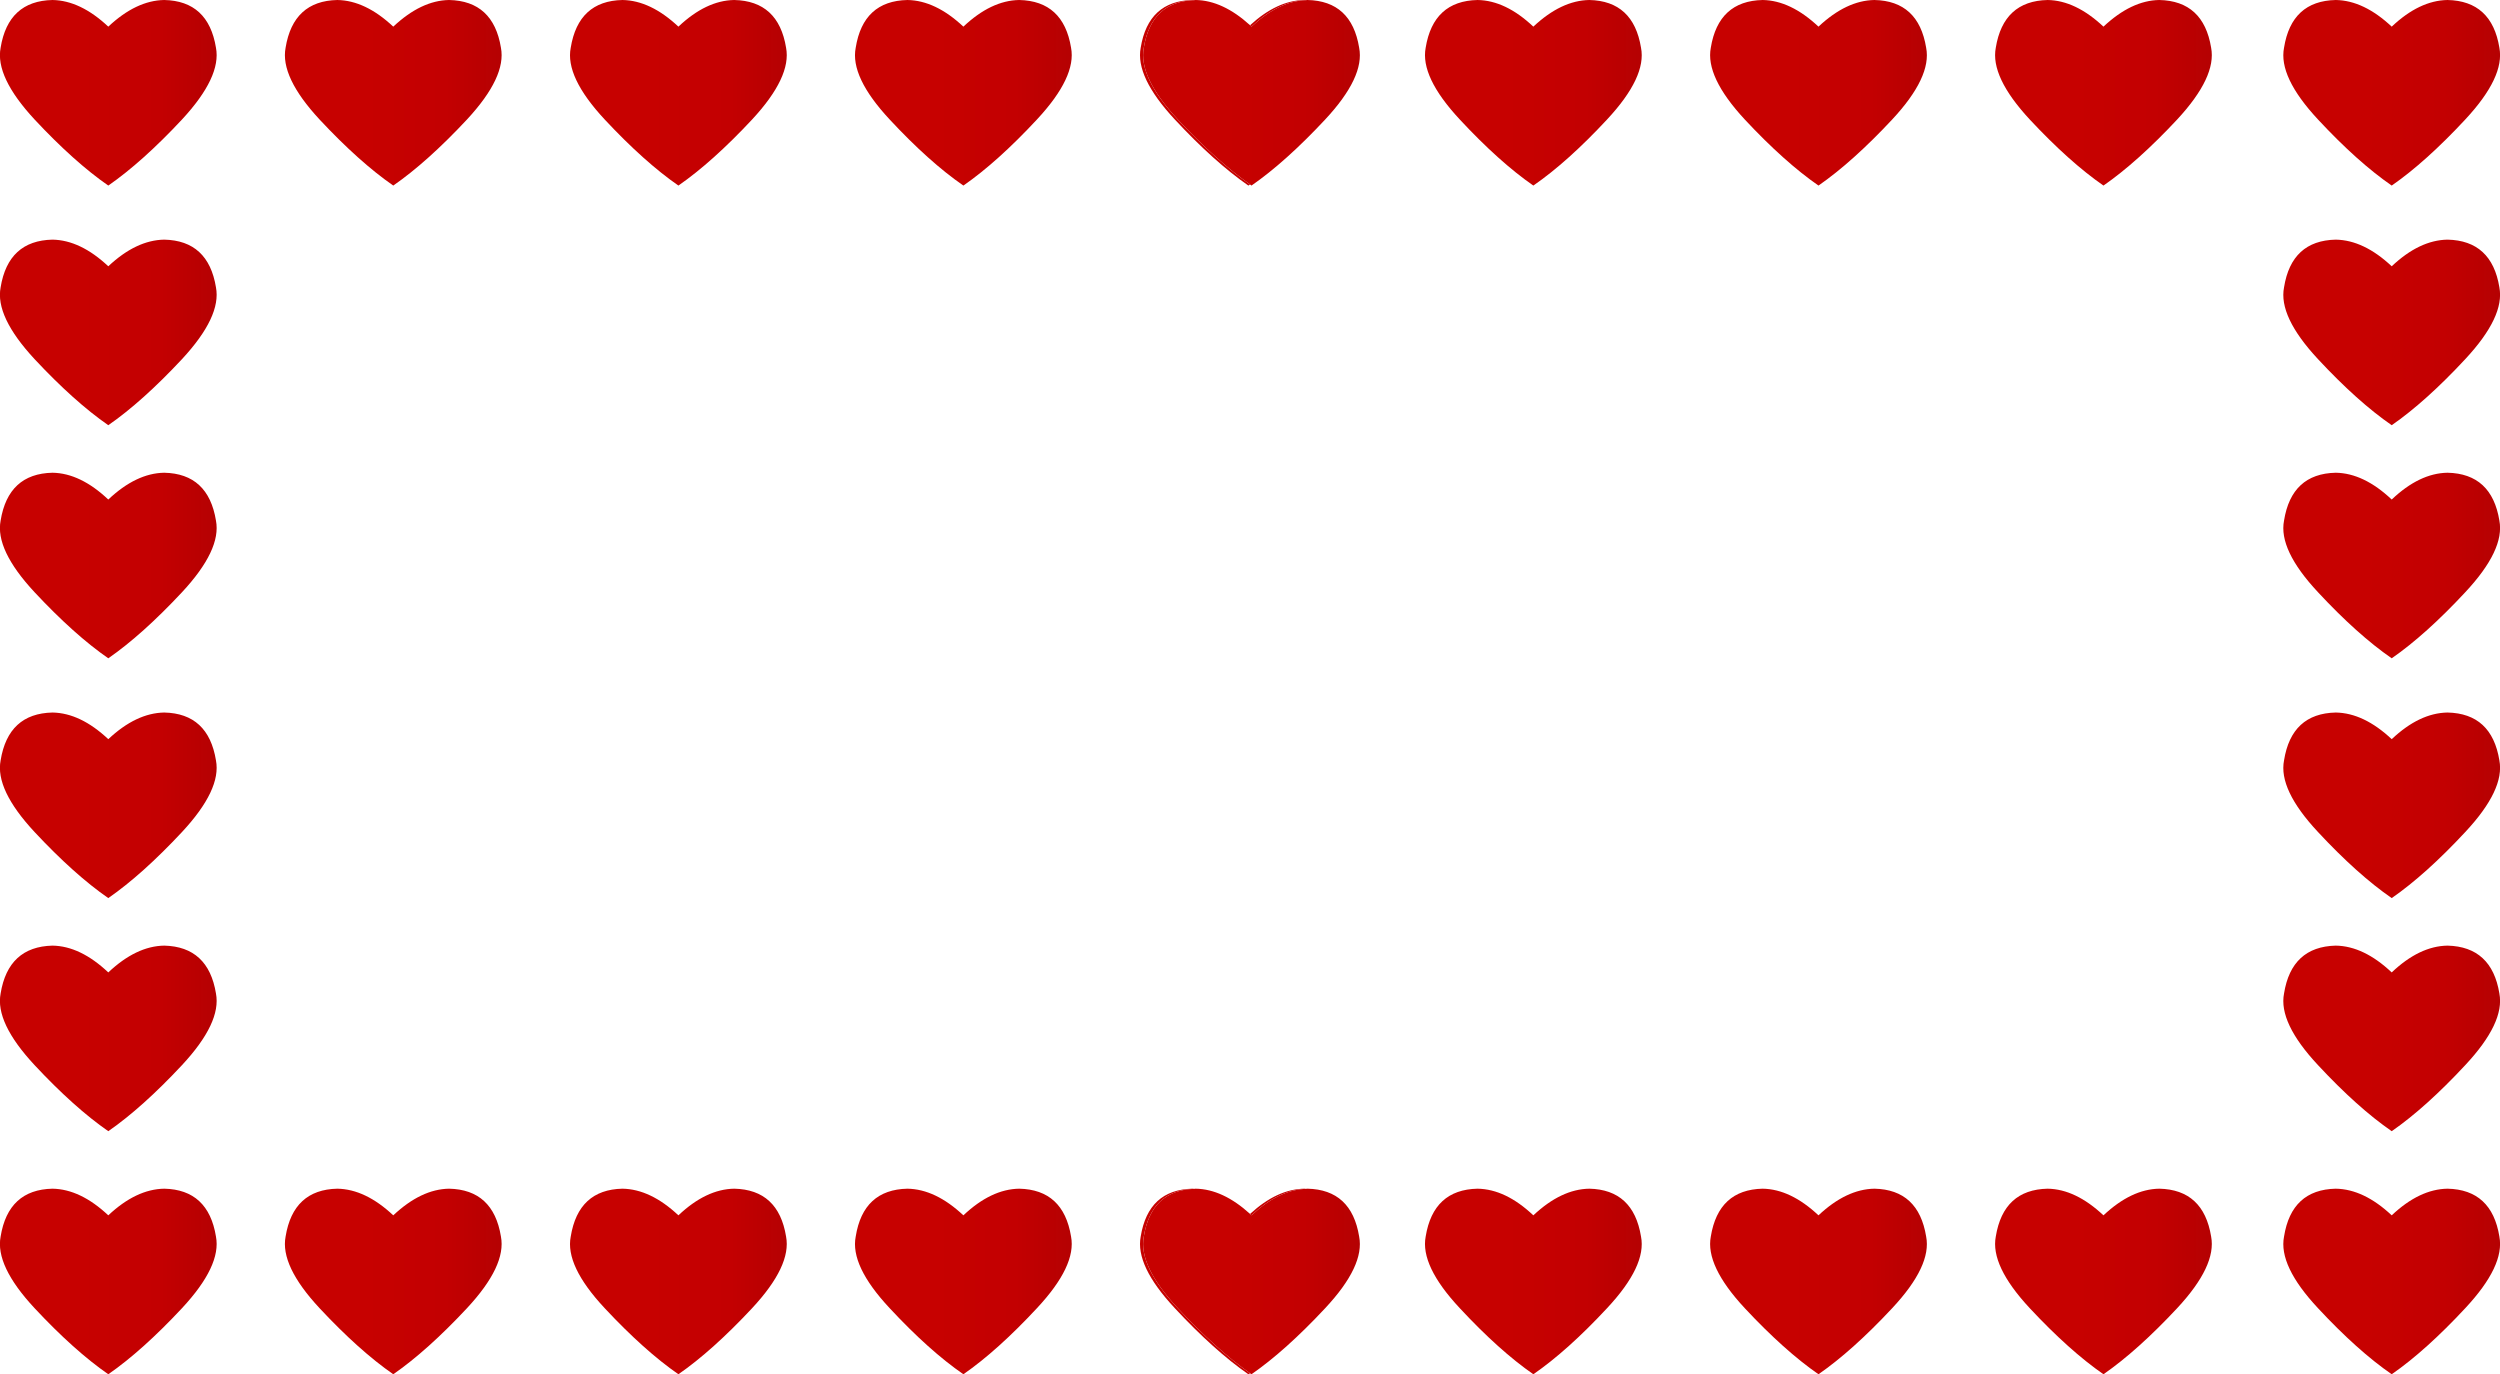 <?xml version="1.0" encoding="UTF-8" standalone="no"?>
<svg xmlns:xlink="http://www.w3.org/1999/xlink" height="441.0px" width="802.25px" xmlns="http://www.w3.org/2000/svg">
  <g transform="matrix(1.0, 0.0, 0.0, 1.0, 400.0, 220.35)">
    <path d="M183.55 -211.8 Q192.5 -220.2 201.5 -220.35 215.65 -220.05 218.1 -205.05 219.95 -195.7 207.2 -182.0 194.5 -168.4 183.55 -160.8 172.6 -168.4 159.9 -182.0 147.2 -195.7 149.0 -205.05 151.45 -220.05 165.65 -220.35 174.6 -220.2 183.55 -211.8" fill="url(#gradient0)" fill-rule="evenodd" stroke="none"/>
    <path d="M257.1 -220.35 Q266.05 -220.2 275.0 -211.8 283.95 -220.2 292.9 -220.35 307.1 -220.05 309.55 -205.05 311.35 -195.7 298.65 -182.0 285.95 -168.4 275.0 -160.8 264.05 -168.4 251.35 -182.0 238.65 -195.7 240.45 -205.05 242.9 -220.05 257.1 -220.35" fill="url(#gradient1)" fill-rule="evenodd" stroke="none"/>
    <path d="M1.15 -212.25 Q9.8 -220.2 18.55 -220.35 L19.05 -220.3 Q10.3 -219.95 1.6 -211.8 L1.15 -212.25 M1.15 -161.15 L0.6 -160.8 Q-10.35 -168.4 -23.0 -182.0 -35.75 -195.7 -33.95 -205.05 -31.5 -220.05 -17.3 -220.35 L-16.8 -220.3 Q-30.55 -219.8 -32.95 -205.05 -34.75 -195.7 -22.05 -182.0 -9.6 -168.7 1.15 -161.15" fill="url(#gradient2)" fill-rule="evenodd" stroke="none"/>
    <path d="M19.05 -220.3 L19.55 -220.35 Q33.7 -220.05 36.15 -205.05 38.0 -195.7 25.25 -182.0 12.55 -168.4 1.6 -160.8 L1.15 -161.15 Q-9.6 -168.7 -22.05 -182.0 -34.75 -195.7 -32.95 -205.05 -30.55 -219.8 -16.8 -220.3 L-16.3 -220.35 Q-7.6 -220.2 1.15 -212.25 L1.6 -211.8 Q10.3 -219.95 19.05 -220.3" fill="url(#gradient3)" fill-rule="evenodd" stroke="none"/>
    <path d="M92.05 -211.8 Q101.0 -220.2 110.0 -220.35 124.15 -220.05 126.6 -205.05 128.45 -195.7 115.7 -182.0 103.05 -168.4 92.05 -160.8 81.1 -168.4 68.45 -182.0 55.7 -195.7 57.5 -205.05 59.95 -220.05 74.15 -220.35 83.15 -220.2 92.05 -211.8" fill="url(#gradient4)" fill-rule="evenodd" stroke="none"/>
    <path d="M349.55 -220.35 Q358.55 -220.2 367.5 -211.8 376.4 -220.2 385.4 -220.35 399.6 -220.05 402.05 -205.05 403.85 -195.7 391.1 -182.0 378.45 -168.4 367.5 -160.8 356.5 -168.4 343.85 -182.0 331.1 -195.7 332.95 -205.05 335.35 -220.05 349.55 -220.35" fill="url(#gradient5)" fill-rule="evenodd" stroke="none"/>
    <path d="M349.55 -143.45 Q358.55 -143.3 367.5 -134.9 376.4 -143.3 385.4 -143.45 399.6 -143.15 402.05 -128.15 403.85 -118.8 391.1 -105.1 378.45 -91.5 367.5 -83.9 356.5 -91.5 343.85 -105.1 331.1 -118.8 332.95 -128.15 335.35 -143.15 349.55 -143.45" fill="url(#gradient6)" fill-rule="evenodd" stroke="none"/>
    <path d="M349.55 -68.65 Q358.55 -68.5 367.5 -60.05 376.4 -68.5 385.4 -68.65 399.6 -68.35 402.05 -53.3 403.85 -43.95 391.1 -30.3 378.45 -16.7 367.5 -9.1 356.5 -16.7 343.85 -30.3 331.1 -43.95 332.95 -53.3 335.35 -68.35 349.55 -68.65" fill="url(#gradient7)" fill-rule="evenodd" stroke="none"/>
    <path d="M385.4 8.3 Q399.6 8.6 402.05 23.65 403.85 33.0 391.1 46.65 378.45 60.25 367.5 67.85 356.5 60.25 343.85 46.65 331.1 33.0 332.95 23.65 335.35 8.6 349.55 8.3 358.55 8.45 367.5 16.85 376.4 8.45 385.4 8.3" fill="url(#gradient8)" fill-rule="evenodd" stroke="none"/>
    <path d="M349.55 83.1 Q358.55 83.25 367.5 91.7 376.4 83.25 385.4 83.1 399.6 83.45 402.05 98.45 403.85 107.8 391.1 121.45 378.45 135.05 367.5 142.65 356.5 135.05 343.85 121.45 331.1 107.8 332.95 98.45 335.35 83.45 349.55 83.1" fill="url(#gradient9)" fill-rule="evenodd" stroke="none"/>
    <path d="M349.55 161.1 Q358.55 161.25 367.5 169.65 376.4 161.25 385.4 161.1 399.6 161.4 402.05 176.45 403.85 185.8 391.1 199.45 378.45 213.05 367.5 220.65 356.5 213.05 343.85 199.45 331.1 185.8 332.95 176.45 335.35 161.4 349.55 161.1" fill="url(#gradient10)" fill-rule="evenodd" stroke="none"/>
    <path d="M183.55 169.65 Q192.5 161.25 201.5 161.1 215.65 161.4 218.1 176.45 219.95 185.8 207.2 199.45 194.5 213.05 183.55 220.65 172.6 213.05 159.9 199.45 147.2 185.8 149.0 176.45 151.45 161.4 165.65 161.1 174.6 161.25 183.55 169.65" fill="url(#gradient11)" fill-rule="evenodd" stroke="none"/>
    <path d="M251.35 199.45 Q238.65 185.8 240.45 176.45 242.9 161.4 257.1 161.1 266.05 161.25 275.0 169.65 283.95 161.25 292.9 161.1 307.1 161.4 309.55 176.45 311.35 185.8 298.65 199.45 285.95 213.05 275.0 220.65 264.05 213.05 251.35 199.45" fill="url(#gradient12)" fill-rule="evenodd" stroke="none"/>
    <path d="M1.15 169.2 Q9.8 161.25 18.55 161.1 L19.05 161.15 Q10.3 161.5 1.6 169.65 L1.15 169.2 M1.15 220.35 L0.6 220.65 Q-10.35 213.05 -23.0 199.45 -35.75 185.8 -33.95 176.45 -31.5 161.4 -17.3 161.1 L-16.8 161.15 Q-30.55 161.65 -32.95 176.45 -34.75 185.8 -22.05 199.45 -9.6 212.75 1.15 220.35" fill="url(#gradient13)" fill-rule="evenodd" stroke="none"/>
    <path d="M19.05 161.15 L19.55 161.1 Q33.7 161.4 36.15 176.45 38.0 185.8 25.25 199.45 12.55 213.05 1.6 220.65 L1.15 220.35 Q-9.6 212.75 -22.05 199.45 -34.75 185.8 -32.95 176.45 -30.55 161.65 -16.8 161.15 L-16.3 161.1 Q-7.6 161.25 1.15 169.2 L1.6 169.65 Q10.3 161.5 19.05 161.15" fill="url(#gradient14)" fill-rule="evenodd" stroke="none"/>
    <path d="M57.5 176.45 Q59.95 161.4 74.15 161.1 83.15 161.25 92.05 169.65 101.0 161.25 110.0 161.1 124.15 161.4 126.6 176.45 128.45 185.8 115.7 199.45 103.05 213.05 92.05 220.65 81.1 213.05 68.45 199.45 55.7 185.8 57.5 176.45" fill="url(#gradient15)" fill-rule="evenodd" stroke="none"/>
    <path d="M-365.25 -211.8 Q-356.3 -220.2 -347.3 -220.35 -333.15 -220.05 -330.7 -205.05 -328.9 -195.7 -341.6 -182.0 -354.3 -168.4 -365.25 -160.8 -376.2 -168.4 -388.9 -182.0 -401.6 -195.7 -399.8 -205.05 -397.35 -220.05 -383.15 -220.35 -374.2 -220.2 -365.25 -211.8" fill="url(#gradient16)" fill-rule="evenodd" stroke="none"/>
    <path d="M-399.8 -128.15 Q-397.35 -143.15 -383.15 -143.45 -374.2 -143.3 -365.25 -134.9 -356.3 -143.3 -347.3 -143.45 -333.15 -143.15 -330.7 -128.15 -328.9 -118.8 -341.6 -105.1 -354.3 -91.5 -365.25 -83.9 -376.2 -91.5 -388.9 -105.1 -401.6 -118.8 -399.8 -128.15" fill="url(#gradient17)" fill-rule="evenodd" stroke="none"/>
    <path d="M-365.25 -60.05 Q-356.3 -68.5 -347.3 -68.65 -333.15 -68.35 -330.7 -53.3 -328.9 -43.95 -341.6 -30.3 -354.3 -16.7 -365.25 -9.1 -376.2 -16.7 -388.9 -30.3 -401.6 -43.95 -399.8 -53.3 -397.35 -68.35 -383.15 -68.65 -374.2 -68.5 -365.25 -60.05" fill="url(#gradient18)" fill-rule="evenodd" stroke="none"/>
    <path d="M-108.8 -220.35 Q-99.8 -220.2 -90.85 -211.8 -81.95 -220.2 -72.95 -220.35 -58.75 -220.05 -56.3 -205.05 -54.5 -195.7 -67.25 -182.0 -79.9 -168.4 -90.85 -160.8 -101.85 -168.4 -114.5 -182.0 -127.25 -195.7 -125.4 -205.05 -123.0 -220.05 -108.8 -220.35" fill="url(#gradient19)" fill-rule="evenodd" stroke="none"/>
    <path d="M-291.75 -220.35 Q-282.75 -220.2 -273.8 -211.8 -264.85 -220.2 -255.9 -220.35 -241.7 -220.05 -239.25 -205.05 -237.45 -195.7 -250.15 -182.0 -262.85 -168.4 -273.8 -160.8 -284.75 -168.4 -297.45 -182.0 -310.15 -195.7 -308.35 -205.05 -305.9 -220.05 -291.75 -220.35" fill="url(#gradient20)" fill-rule="evenodd" stroke="none"/>
    <path d="M-200.25 -220.35 Q-191.25 -220.2 -182.3 -211.8 -173.4 -220.2 -164.4 -220.35 -150.2 -220.05 -147.75 -205.05 -145.95 -195.7 -158.65 -182.0 -171.35 -168.4 -182.3 -160.8 -193.25 -168.4 -205.95 -182.0 -218.7 -195.7 -216.85 -205.05 -214.4 -220.05 -200.25 -220.35" fill="url(#gradient21)" fill-rule="evenodd" stroke="none"/>
    <path d="M-125.4 176.45 Q-123.0 161.4 -108.8 161.1 -99.8 161.25 -90.85 169.65 -81.95 161.25 -72.95 161.1 -58.75 161.4 -56.3 176.45 -54.5 185.8 -67.25 199.45 -79.9 213.05 -90.85 220.65 -101.85 213.05 -114.5 199.45 -127.25 185.8 -125.4 176.45" fill="url(#gradient22)" fill-rule="evenodd" stroke="none"/>
    <path d="M-297.45 199.45 Q-310.15 185.8 -308.35 176.45 -305.9 161.4 -291.75 161.1 -282.75 161.25 -273.8 169.65 -264.85 161.25 -255.9 161.1 -241.7 161.4 -239.25 176.45 -237.45 185.8 -250.15 199.45 -262.85 213.05 -273.8 220.65 -284.75 213.05 -297.45 199.45" fill="url(#gradient23)" fill-rule="evenodd" stroke="none"/>
    <path d="M-164.4 161.1 Q-150.2 161.4 -147.75 176.45 -145.95 185.8 -158.65 199.45 -171.35 213.05 -182.3 220.65 -193.25 213.05 -205.95 199.45 -218.7 185.8 -216.85 176.45 -214.4 161.4 -200.25 161.1 -191.25 161.25 -182.3 169.65 -173.4 161.25 -164.4 161.1" fill="url(#gradient24)" fill-rule="evenodd" stroke="none"/>
    <path d="M-365.25 16.85 Q-356.3 8.45 -347.3 8.3 -333.15 8.6 -330.7 23.65 -328.9 33.0 -341.6 46.65 -354.3 60.25 -365.25 67.85 -376.2 60.25 -388.9 46.65 -401.6 33.0 -399.8 23.65 -397.35 8.6 -383.15 8.3 -374.2 8.45 -365.25 16.85" fill="url(#gradient25)" fill-rule="evenodd" stroke="none"/>
    <path d="M-365.25 91.7 Q-356.3 83.25 -347.3 83.1 -333.15 83.45 -330.7 98.45 -328.9 107.8 -341.6 121.45 -354.3 135.05 -365.25 142.65 -376.2 135.05 -388.9 121.45 -401.6 107.8 -399.8 98.45 -397.35 83.45 -383.15 83.1 -374.2 83.25 -365.25 91.7" fill="url(#gradient26)" fill-rule="evenodd" stroke="none"/>
    <path d="M-399.8 176.45 Q-397.35 161.4 -383.15 161.1 -374.2 161.25 -365.25 169.65 -356.3 161.25 -347.3 161.1 -333.15 161.4 -330.7 176.45 -328.9 185.8 -341.6 199.45 -354.3 213.05 -365.25 220.65 -376.2 213.05 -388.9 199.45 -401.6 185.8 -399.8 176.45" fill="url(#gradient27)" fill-rule="evenodd" stroke="none"/>
  </g>
  <defs>
    <linearGradient gradientTransform="matrix(-0.032, 0.0, 0.0, -0.036, 200.05, -190.55)" gradientUnits="userSpaceOnUse" id="gradient0" spreadMethod="pad" x1="-819.2" x2="819.2">
      <stop offset="0.0" stop-color="#af0102"/>
      <stop offset="0.494" stop-color="#c30001"/>
      <stop offset="1.0" stop-color="#c70100"/>
    </linearGradient>
    <linearGradient gradientTransform="matrix(-0.032, 0.0, 0.0, -0.036, 291.5, -190.55)" gradientUnits="userSpaceOnUse" id="gradient1" spreadMethod="pad" x1="-819.2" x2="819.2">
      <stop offset="0.0" stop-color="#af0102"/>
      <stop offset="0.494" stop-color="#c30001"/>
      <stop offset="1.0" stop-color="#c70100"/>
    </linearGradient>
    <linearGradient gradientTransform="matrix(-0.032, 0.0, 0.0, -0.036, 17.1, -190.55)" gradientUnits="userSpaceOnUse" id="gradient2" spreadMethod="pad" x1="-819.2" x2="819.2">
      <stop offset="0.0" stop-color="#af0102"/>
      <stop offset="0.494" stop-color="#c30001"/>
      <stop offset="1.0" stop-color="#c70100"/>
    </linearGradient>
    <linearGradient gradientTransform="matrix(-0.032, 0.0, 0.0, -0.036, 18.1, -190.55)" gradientUnits="userSpaceOnUse" id="gradient3" spreadMethod="pad" x1="-819.2" x2="819.2">
      <stop offset="0.0" stop-color="#af0102"/>
      <stop offset="0.494" stop-color="#c30001"/>
      <stop offset="1.0" stop-color="#c70100"/>
    </linearGradient>
    <linearGradient gradientTransform="matrix(-0.032, 0.0, 0.0, -0.036, 108.55, -190.55)" gradientUnits="userSpaceOnUse" id="gradient4" spreadMethod="pad" x1="-819.2" x2="819.2">
      <stop offset="0.0" stop-color="#af0102"/>
      <stop offset="0.494" stop-color="#c30001"/>
      <stop offset="1.0" stop-color="#c70100"/>
    </linearGradient>
    <linearGradient gradientTransform="matrix(-0.032, 0.0, 0.0, -0.036, 384.0, -190.55)" gradientUnits="userSpaceOnUse" id="gradient5" spreadMethod="pad" x1="-819.2" x2="819.2">
      <stop offset="0.0" stop-color="#af0102"/>
      <stop offset="0.494" stop-color="#c30001"/>
      <stop offset="1.0" stop-color="#c70100"/>
    </linearGradient>
    <linearGradient gradientTransform="matrix(-0.032, 0.0, 0.0, -0.036, 384.0, -113.65)" gradientUnits="userSpaceOnUse" id="gradient6" spreadMethod="pad" x1="-819.2" x2="819.2">
      <stop offset="0.0" stop-color="#af0102"/>
      <stop offset="0.494" stop-color="#c30001"/>
      <stop offset="1.0" stop-color="#c70100"/>
    </linearGradient>
    <linearGradient gradientTransform="matrix(-0.032, 0.0, 0.0, -0.036, 384.0, -38.85)" gradientUnits="userSpaceOnUse" id="gradient7" spreadMethod="pad" x1="-819.2" x2="819.2">
      <stop offset="0.0" stop-color="#af0102"/>
      <stop offset="0.494" stop-color="#c30001"/>
      <stop offset="1.0" stop-color="#c70100"/>
    </linearGradient>
    <linearGradient gradientTransform="matrix(-0.032, 0.0, 0.0, -0.036, 384.0, 38.05)" gradientUnits="userSpaceOnUse" id="gradient8" spreadMethod="pad" x1="-819.2" x2="819.2">
      <stop offset="0.0" stop-color="#af0102"/>
      <stop offset="0.494" stop-color="#c30001"/>
      <stop offset="1.0" stop-color="#c70100"/>
    </linearGradient>
    <linearGradient gradientTransform="matrix(-0.032, 0.0, 0.0, -0.036, 384.0, 112.85)" gradientUnits="userSpaceOnUse" id="gradient9" spreadMethod="pad" x1="-819.2" x2="819.2">
      <stop offset="0.0" stop-color="#af0102"/>
      <stop offset="0.494" stop-color="#c30001"/>
      <stop offset="1.0" stop-color="#c70100"/>
    </linearGradient>
    <linearGradient gradientTransform="matrix(-0.032, 0.0, 0.0, -0.036, 384.0, 190.85)" gradientUnits="userSpaceOnUse" id="gradient10" spreadMethod="pad" x1="-819.2" x2="819.2">
      <stop offset="0.0" stop-color="#af0102"/>
      <stop offset="0.494" stop-color="#c30001"/>
      <stop offset="1.0" stop-color="#c70100"/>
    </linearGradient>
    <linearGradient gradientTransform="matrix(-0.032, 0.0, 0.0, -0.036, 200.05, 190.85)" gradientUnits="userSpaceOnUse" id="gradient11" spreadMethod="pad" x1="-819.2" x2="819.2">
      <stop offset="0.0" stop-color="#af0102"/>
      <stop offset="0.494" stop-color="#c30001"/>
      <stop offset="1.0" stop-color="#c70100"/>
    </linearGradient>
    <linearGradient gradientTransform="matrix(-0.032, 0.0, 0.0, -0.036, 291.5, 190.85)" gradientUnits="userSpaceOnUse" id="gradient12" spreadMethod="pad" x1="-819.2" x2="819.2">
      <stop offset="0.0" stop-color="#af0102"/>
      <stop offset="0.494" stop-color="#c30001"/>
      <stop offset="1.0" stop-color="#c70100"/>
    </linearGradient>
    <linearGradient gradientTransform="matrix(-0.032, 0.0, 0.0, -0.036, 17.1, 190.85)" gradientUnits="userSpaceOnUse" id="gradient13" spreadMethod="pad" x1="-819.2" x2="819.2">
      <stop offset="0.0" stop-color="#af0102"/>
      <stop offset="0.494" stop-color="#c30001"/>
      <stop offset="1.0" stop-color="#c70100"/>
    </linearGradient>
    <linearGradient gradientTransform="matrix(-0.032, 0.0, 0.0, -0.036, 18.1, 190.85)" gradientUnits="userSpaceOnUse" id="gradient14" spreadMethod="pad" x1="-819.2" x2="819.2">
      <stop offset="0.0" stop-color="#af0102"/>
      <stop offset="0.494" stop-color="#c30001"/>
      <stop offset="1.0" stop-color="#c70100"/>
    </linearGradient>
    <linearGradient gradientTransform="matrix(-0.032, 0.0, 0.0, -0.036, 108.55, 190.85)" gradientUnits="userSpaceOnUse" id="gradient15" spreadMethod="pad" x1="-819.2" x2="819.2">
      <stop offset="0.0" stop-color="#af0102"/>
      <stop offset="0.494" stop-color="#c30001"/>
      <stop offset="1.0" stop-color="#c70100"/>
    </linearGradient>
    <linearGradient gradientTransform="matrix(-0.032, 0.0, 0.0, -0.036, -348.7, -190.55)" gradientUnits="userSpaceOnUse" id="gradient16" spreadMethod="pad" x1="-819.2" x2="819.2">
      <stop offset="0.0" stop-color="#af0102"/>
      <stop offset="0.494" stop-color="#c30001"/>
      <stop offset="1.0" stop-color="#c70100"/>
    </linearGradient>
    <linearGradient gradientTransform="matrix(-0.032, 0.0, 0.0, -0.036, -348.7, -113.65)" gradientUnits="userSpaceOnUse" id="gradient17" spreadMethod="pad" x1="-819.2" x2="819.2">
      <stop offset="0.0" stop-color="#af0102"/>
      <stop offset="0.494" stop-color="#c30001"/>
      <stop offset="1.0" stop-color="#c70100"/>
    </linearGradient>
    <linearGradient gradientTransform="matrix(-0.032, 0.0, 0.0, -0.036, -348.7, -38.85)" gradientUnits="userSpaceOnUse" id="gradient18" spreadMethod="pad" x1="-819.2" x2="819.2">
      <stop offset="0.0" stop-color="#af0102"/>
      <stop offset="0.494" stop-color="#c30001"/>
      <stop offset="1.0" stop-color="#c70100"/>
    </linearGradient>
    <linearGradient gradientTransform="matrix(-0.032, 0.0, 0.0, -0.036, -74.3, -190.55)" gradientUnits="userSpaceOnUse" id="gradient19" spreadMethod="pad" x1="-819.2" x2="819.2">
      <stop offset="0.0" stop-color="#af0102"/>
      <stop offset="0.494" stop-color="#c30001"/>
      <stop offset="1.0" stop-color="#c70100"/>
    </linearGradient>
    <linearGradient gradientTransform="matrix(-0.032, 0.0, 0.0, -0.036, -257.25, -190.55)" gradientUnits="userSpaceOnUse" id="gradient20" spreadMethod="pad" x1="-819.2" x2="819.2">
      <stop offset="0.0" stop-color="#af0102"/>
      <stop offset="0.494" stop-color="#c30001"/>
      <stop offset="1.0" stop-color="#c70100"/>
    </linearGradient>
    <linearGradient gradientTransform="matrix(-0.032, 0.0, 0.0, -0.036, -165.75, -190.55)" gradientUnits="userSpaceOnUse" id="gradient21" spreadMethod="pad" x1="-819.2" x2="819.2">
      <stop offset="0.0" stop-color="#af0102"/>
      <stop offset="0.494" stop-color="#c30001"/>
      <stop offset="1.0" stop-color="#c70100"/>
    </linearGradient>
    <linearGradient gradientTransform="matrix(-0.032, 0.0, 0.0, -0.036, -74.3, 190.85)" gradientUnits="userSpaceOnUse" id="gradient22" spreadMethod="pad" x1="-819.2" x2="819.2">
      <stop offset="0.0" stop-color="#af0102"/>
      <stop offset="0.494" stop-color="#c30001"/>
      <stop offset="1.0" stop-color="#c70100"/>
    </linearGradient>
    <linearGradient gradientTransform="matrix(-0.032, 0.0, 0.0, -0.036, -257.25, 190.85)" gradientUnits="userSpaceOnUse" id="gradient23" spreadMethod="pad" x1="-819.2" x2="819.2">
      <stop offset="0.0" stop-color="#af0102"/>
      <stop offset="0.494" stop-color="#c30001"/>
      <stop offset="1.0" stop-color="#c70100"/>
    </linearGradient>
    <linearGradient gradientTransform="matrix(-0.032, 0.0, 0.0, -0.036, -165.75, 190.85)" gradientUnits="userSpaceOnUse" id="gradient24" spreadMethod="pad" x1="-819.2" x2="819.2">
      <stop offset="0.0" stop-color="#af0102"/>
      <stop offset="0.494" stop-color="#c30001"/>
      <stop offset="1.0" stop-color="#c70100"/>
    </linearGradient>
    <linearGradient gradientTransform="matrix(-0.032, 0.0, 0.0, -0.036, -348.7, 38.05)" gradientUnits="userSpaceOnUse" id="gradient25" spreadMethod="pad" x1="-819.2" x2="819.2">
      <stop offset="0.0" stop-color="#af0102"/>
      <stop offset="0.494" stop-color="#c30001"/>
      <stop offset="1.0" stop-color="#c70100"/>
    </linearGradient>
    <linearGradient gradientTransform="matrix(-0.032, 0.0, 0.0, -0.036, -348.7, 112.85)" gradientUnits="userSpaceOnUse" id="gradient26" spreadMethod="pad" x1="-819.2" x2="819.2">
      <stop offset="0.0" stop-color="#af0102"/>
      <stop offset="0.494" stop-color="#c30001"/>
      <stop offset="1.0" stop-color="#c70100"/>
    </linearGradient>
    <linearGradient gradientTransform="matrix(-0.032, 0.0, 0.0, -0.036, -348.7, 190.85)" gradientUnits="userSpaceOnUse" id="gradient27" spreadMethod="pad" x1="-819.2" x2="819.2">
      <stop offset="0.0" stop-color="#af0102"/>
      <stop offset="0.494" stop-color="#c30001"/>
      <stop offset="1.0" stop-color="#c70100"/>
    </linearGradient>
  </defs>
</svg>
